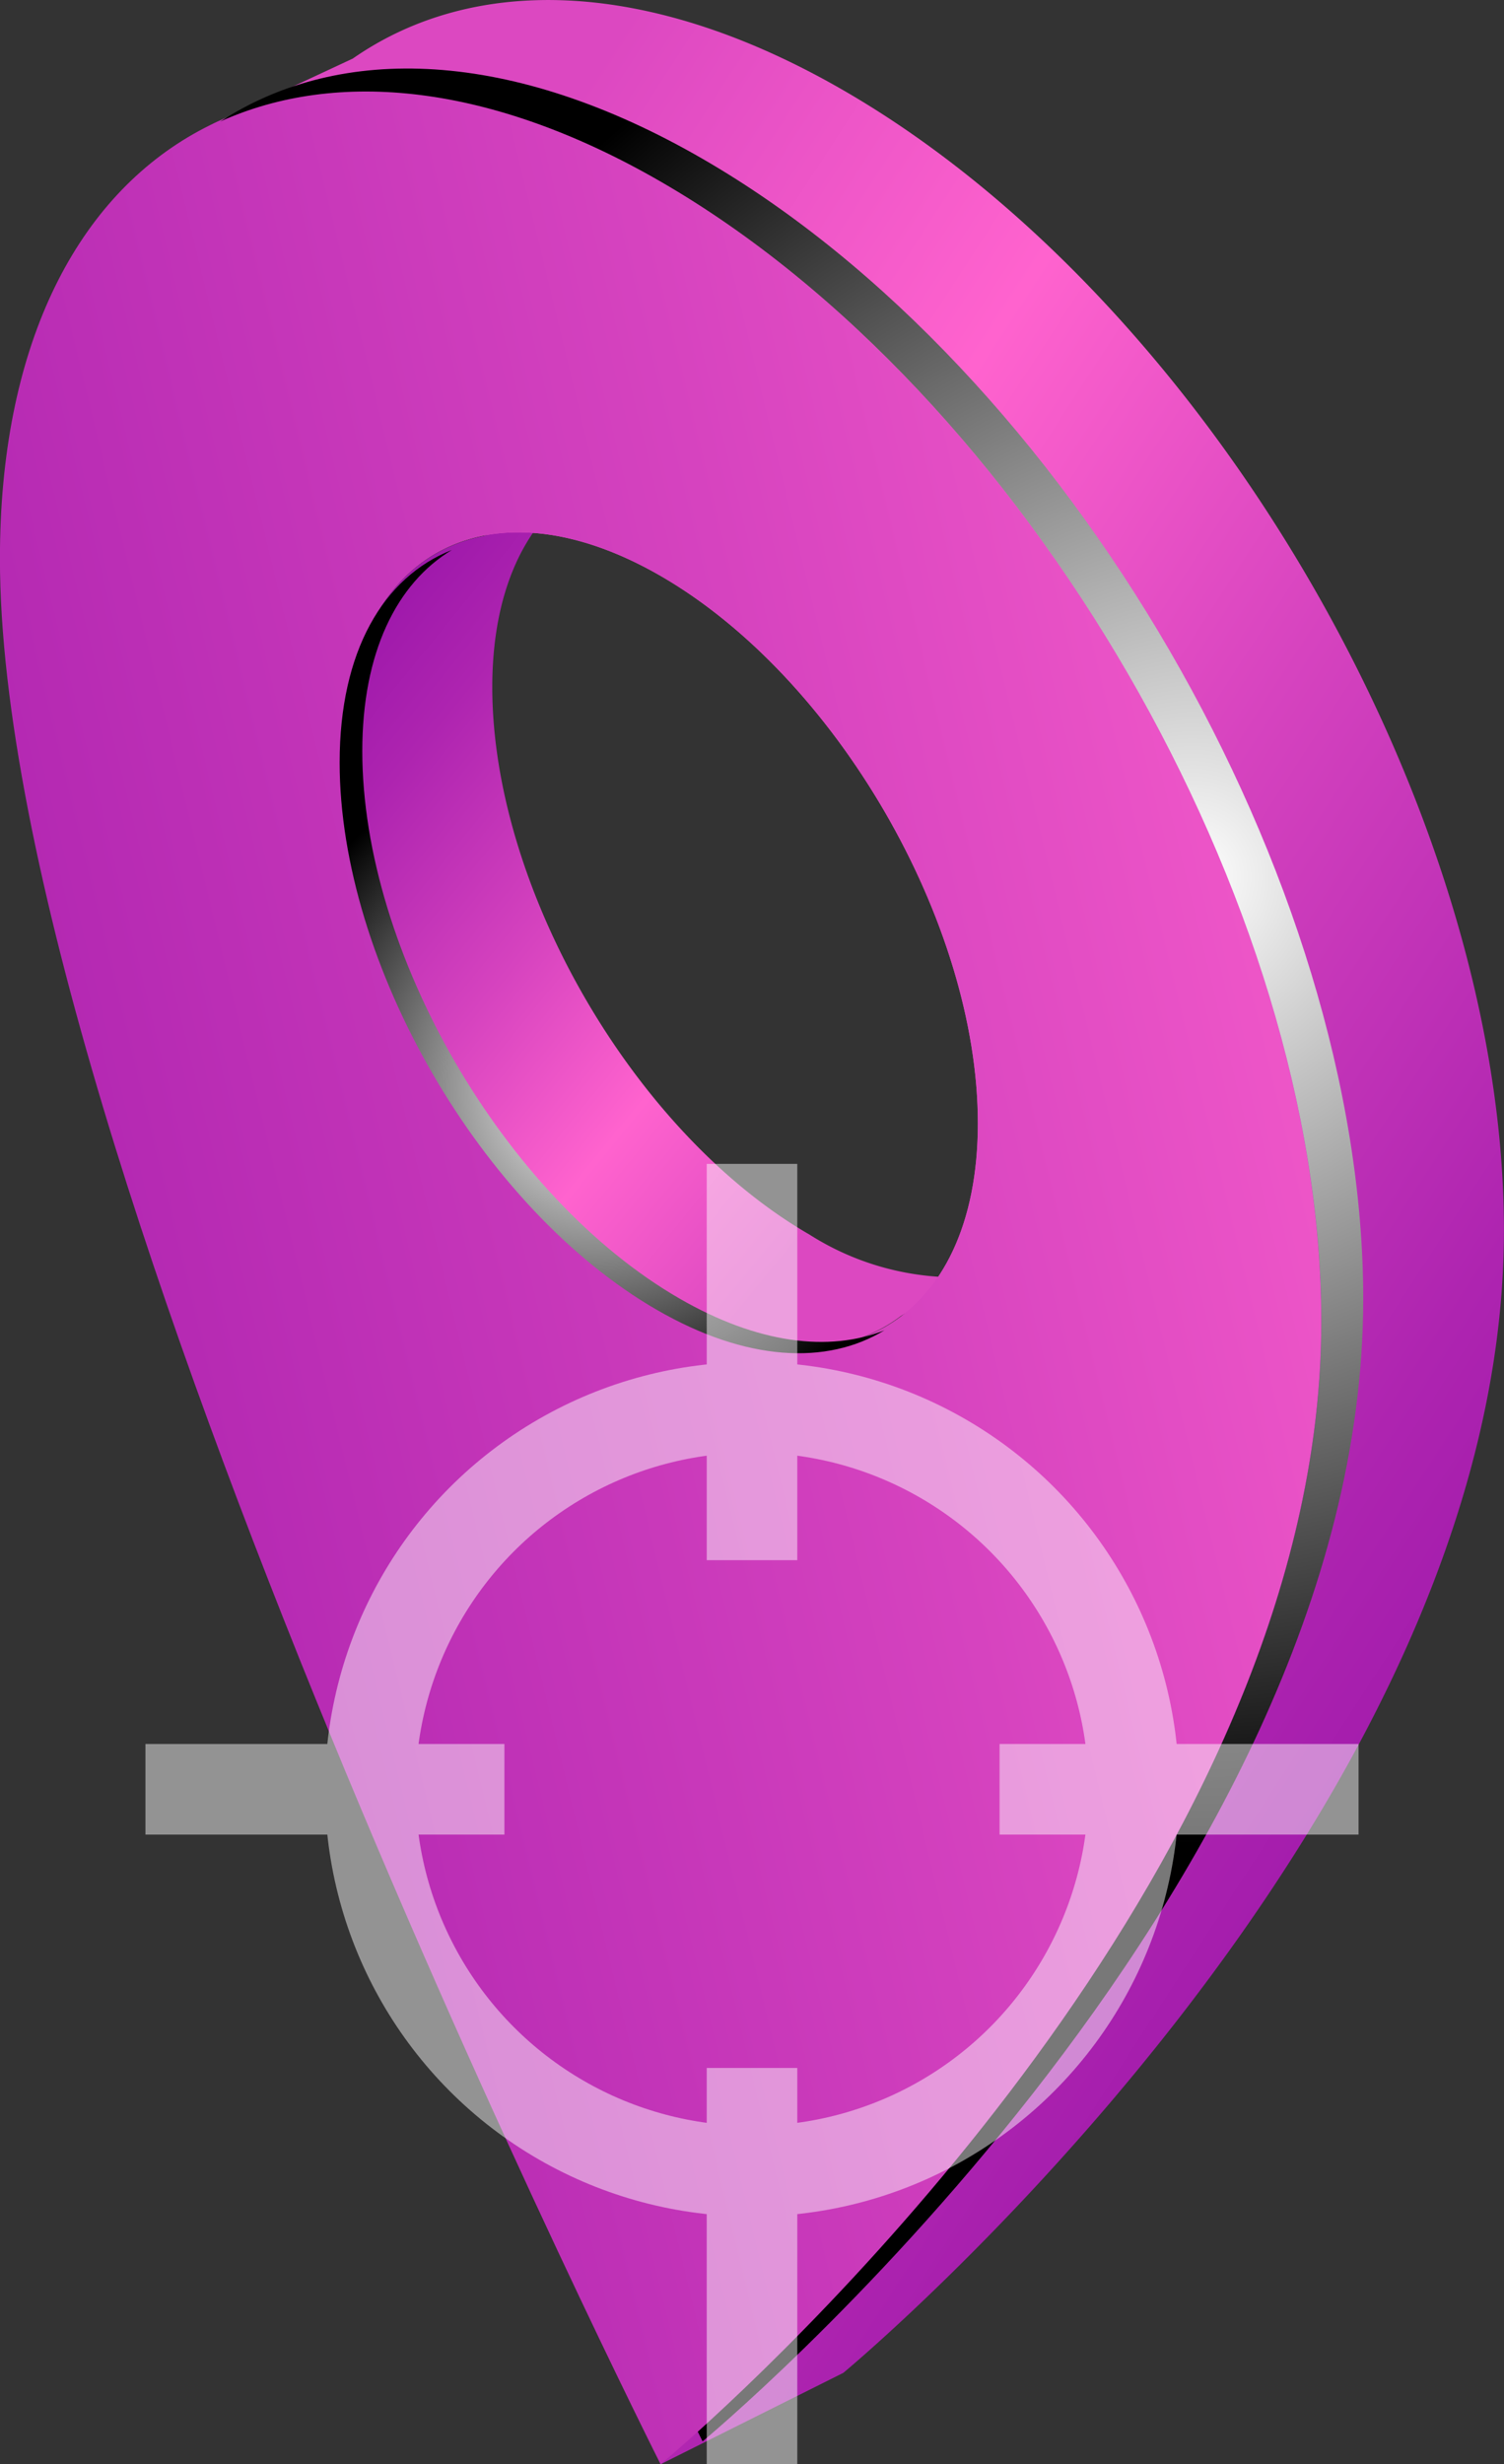 <svg xmlns="http://www.w3.org/2000/svg" xmlns:xlink="http://www.w3.org/1999/xlink" width="66.423" height="108.784" viewBox="0 0 66.423 108.784"><rect x="0" y="0" width="66.423" height="108.784" fill="#333333" stroke="none"/><defs><style>.a{fill:url(#a);}.b{fill:url(#b);}.c{fill:url(#c);}.d,.e{mix-blend-mode:color-dodge;isolation:isolate;}.d{fill:url(#d);}.e{fill:url(#e);}.f{opacity:0.47;}.g,.i{fill:none;}.g{stroke:#fff;stroke-width:4px;}.h{stroke:none;}</style><linearGradient id="a" x1="0.032" y1="0.101" x2="0.816" y2="0.977" gradientUnits="objectBoundingBox"><stop offset="0.035" stop-color="#9f19ab"/><stop offset="0.164" stop-color="#ae24b0"/><stop offset="0.412" stop-color="#d643bf"/><stop offset="0.631" stop-color="#ff63ce"/><stop offset="0.874" stop-color="#dc48c1"/></linearGradient><linearGradient id="b" x1="0.834" y1="0.889" x2="0.113" y2="0.011" xlink:href="#a"/><linearGradient id="c" x1="-0.295" y1="0.788" x2="1.105" y2="0.153" gradientUnits="objectBoundingBox"><stop offset="0.035" stop-color="#9f19ab"/><stop offset="0.244" stop-color="#ae24b0"/><stop offset="0.645" stop-color="#d643bf"/><stop offset="1" stop-color="#ff63ce"/></linearGradient><radialGradient id="d" cx="0.673" cy="0.352" r="0.392" gradientTransform="translate(-0.538) scale(2.075 1)" gradientUnits="objectBoundingBox"><stop offset="0" stop-color="#fff"/><stop offset="1"/></radialGradient><radialGradient id="e" cx="0.479" cy="0.66" r="0.427" gradientTransform="translate(-0.237) scale(1.474 1)" xlink:href="#d"/></defs><g transform="translate(-1112 -309)"><g transform="translate(877.374 201.586)"><path class="a" d="M270.377,161.916c-7.738-4.467-14.01-15.286-14.01-24.165,0-3.515.995-6.182,2.663-7.866-.269.025-2.783,1.14-3.041,1.19-3.734.73-6.2,4.194-6.2,9.75,0,8.878,6.273,19.7,14.01,24.164,4.234,2.445,8.021,2.467,10.588.54.266-.2,2.769-1.5,3.008-1.739A12.075,12.075,0,0,1,270.377,161.916Z"/><path class="b" d="M271.873,111.4c-8.611-4.972-16.326-5.119-21.667-1.4l-6.187,2.888.76,3.971a27.969,27.969,0,0,0-2.083,11.172c0,12.665,6.772,32.644,13.79,49.959L263.8,216.2l8.07-4.035s29.176-24.148,29.176-50.44C301.049,143.233,287.986,120.7,271.873,111.4Zm-8.07,53.591c-7.737-4.467-14.01-15.286-14.01-24.164s6.273-12.455,14.01-7.988S277.812,148.123,277.812,157,271.54,169.456,263.8,164.989Z"/><path class="c" d="M263.8,115.433c-16.114-9.3-29.177-1.856-29.177,16.635,0,26.292,29.177,84.13,29.177,84.13s29.177-24.148,29.177-50.44C292.98,147.268,279.917,124.736,263.8,115.433Zm0,49.556c-7.737-4.467-14.01-15.286-14.01-24.164s6.273-12.455,14.01-7.988S277.812,148.123,277.812,157,271.54,169.456,263.8,164.989Z"/><path class="d" d="M265.652,114.424c-8.416-4.859-15.978-5.111-21.3-1.644,5.164-2.335,11.969-1.668,19.454,2.653,16.114,9.3,29.176,31.835,29.176,50.325,0,22.529-21.408,43.47-27.539,49.006.126.255.212.426.212.426s29.177-24.149,29.177-50.44C294.829,146.259,281.766,123.728,265.652,114.424Z"/><path class="e" d="M264.636,164.739c-7.737-4.467-14.01-15.286-14.01-24.164,0-4.347,1.512-7.406,3.957-8.884-3.029,1.2-4.957,4.47-4.957,9.384,0,8.878,6.273,19.7,14.01,24.164,3.949,2.28,7.507,2.451,10.051.9C271.248,167.114,268.091,166.734,264.636,164.739Z"/></g><g class="f" transform="translate(262.923 60.38)"><g class="g" transform="translate(863.427 308.747)"><circle class="h" cx="18.861" cy="18.861" r="18.861"/><circle class="i" cx="18.861" cy="18.861" r="16.861"/></g><line class="g" y2="17.495" transform="translate(882.289 300)"/><line class="g" y2="17.495" transform="translate(882.289 339.91)"/><line class="g" x2="15.854" transform="translate(893.223 327.609)"/><line class="g" x2="15.854" transform="translate(855.5 327.609)"/></g></g></svg>